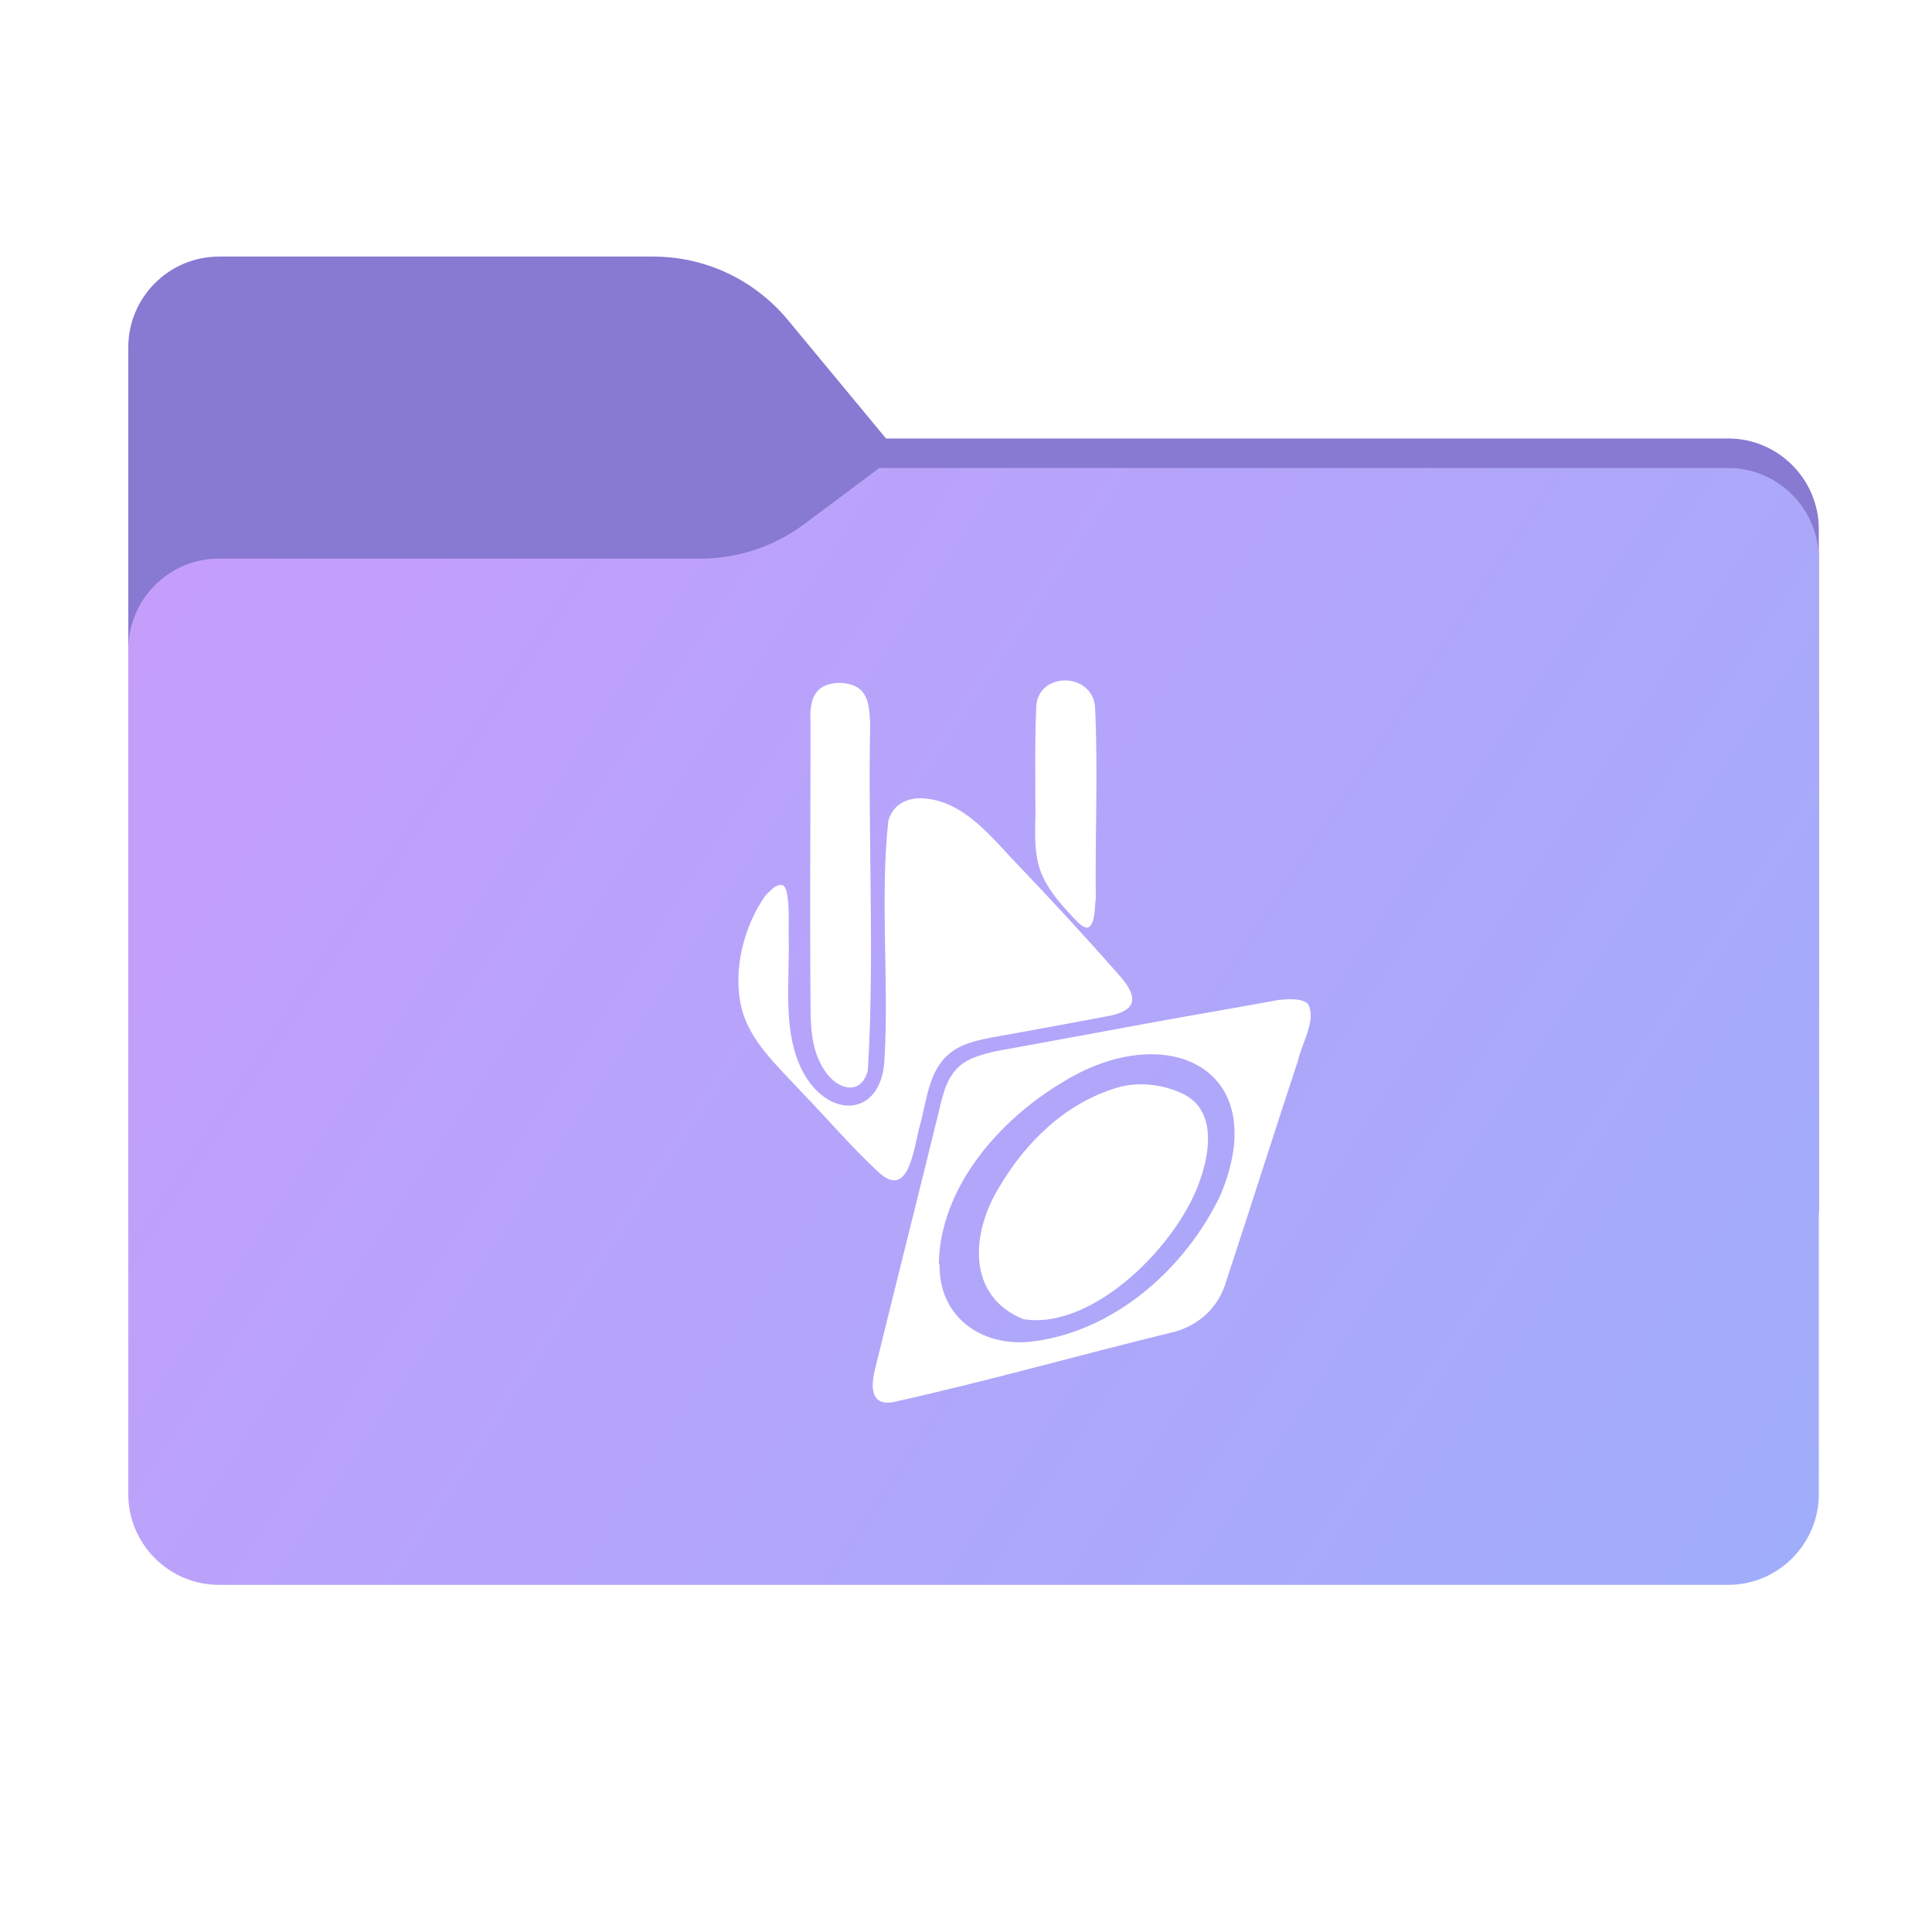 <?xml version="1.0" encoding="utf-8"?>
<!-- Generator: Adobe Illustrator 28.1.0, SVG Export Plug-In . SVG Version: 6.00 Build 0)  -->
<svg version="1.1" id="图层_1" xmlns="http://www.w3.org/2000/svg" xmlns:xlink="http://www.w3.org/1999/xlink" x="0px" y="0px"
	 width="256px" height="256px" viewBox="0 0 256 256" style="enable-background:new 0 0 256 256;" xml:space="preserve">
<style type="text/css">
	.st0{fill-rule:evenodd;clip-rule:evenodd;fill:#8879D2;}
	.st1{fill-rule:evenodd;clip-rule:evenodd;fill:url(#SVGID_1_);filter:url(#Adobe_OpacityMaskFilter);}
	.st2{mask:url(#mask0_1939_31344_00000049186448918995202350000003271707350817471373_);}
	.st3{fill-rule:evenodd;clip-rule:evenodd;fill-opacity:0.3;}
	.st4{fill-rule:evenodd;clip-rule:evenodd;fill:url(#SVGID_00000139978731900258273400000011580114176886247564_);}
	.st5{fill:#FFFFFF;filter:url(#Adobe_OpacityMaskFilter_00000109748409591696146380000010269831700196576904_);}
	.st6{display:none;mask:url(#mask1_1939_31344_00000092456735242157227890000007025519248294168761_);}
	.st7{display:inline;fill:#6C31E3;}
	.st8{display:inline;fill:url(#SVGID_00000047051095088275692250000005730343398644935102_);}
	.st9{display:inline;fill:url(#SVGID_00000046327134259857043310000008716668367407751047_);}
	.st10{display:inline;fill:url(#SVGID_00000141414261350945590400000009076911206411875766_);}
	.st11{display:inline;fill:url(#SVGID_00000005262943317983631870000017998572150709526970_);}
	.st12{display:inline;fill-rule:evenodd;clip-rule:evenodd;fill:url(#SVGID_00000007386437675602781600000003006378077517161872_);}
	.st13{display:inline;fill-rule:evenodd;clip-rule:evenodd;fill:url(#SVGID_00000155148447942135176640000009823675397254113972_);}
	.st14{display:inline;fill-rule:evenodd;clip-rule:evenodd;fill:url(#SVGID_00000059310892628431726970000006188910654761991338_);}
	.st15{display:inline;fill-rule:evenodd;clip-rule:evenodd;fill:url(#SVGID_00000162336109995446045640000016019605420306318513_);}
	.st16{fill:none;}
	.st17{fill:#FFFFFF;}
</style>
<path class="st0" d="M104.4,42.4c-4.4-5.3-10.9-8.4-17.8-8.4H29c-6.6,0-12,5.4-12,12v12.1v10.1V160c0,6.6,5.4,12,12,12h200
	c6.6,0,12-5.4,12-12V70.1c0-6.6-5.4-12-12-12H117.4L104.4,42.4z"/>
<defs>
	<filter id="Adobe_OpacityMaskFilter" filterUnits="userSpaceOnUse" x="17" y="62" width="224" height="110">
		<feColorMatrix  type="matrix" values="1 0 0 0 0  0 1 0 0 0  0 0 1 0 0  0 0 0 1 0"/>
	</filter>
</defs>
<mask maskUnits="userSpaceOnUse" x="17" y="62" width="224" height="110" id="mask0_1939_31344_00000049186448918995202350000003271707350817471373_">
	
		<linearGradient id="SVGID_1_" gradientUnits="userSpaceOnUse" x1="32.582" y1="239.549" x2="213.35" y2="58.407" gradientTransform="matrix(1 0 0 -1 0 258)">
		<stop  offset="0" style="stop-color:#05815D"/>
		<stop  offset="1" style="stop-color:#0C575F"/>
	</linearGradient>
	<path class="st1" d="M104.4,42.4c-4.4-5.3-10.9-8.4-17.8-8.4H29c-6.6,0-12,5.4-12,12v12.1v10.1V160c0,6.6,5.4,12,12,12h200
		c6.6,0,12-5.4,12-12V70.1c0-6.6-5.4-12-12-12H117.4L104.4,42.4z"/>
</mask>
<g class="st2">
	<g>
		<path class="st3" d="M92.8,74c5,0,9.8-1.6,13.8-4.6l9.9-7.4H229c6.6,0,12,5.4,12,12v34v52c0,6.6-5.4,12-12,12H29
			c-6.6,0-12-5.4-12-12v-52V86c0-6.6,5.4-12,12-12h58H92.8z"/>
	</g>
</g>
<g>
	
		<linearGradient id="SVGID_00000030444874607037636960000006855045603494654138_" gradientUnits="userSpaceOnUse" x1="17" y1="196" x2="241" y2="48" gradientTransform="matrix(1 0 0 -1 0 258)">
		<stop  offset="0" style="stop-color:#C79DFB"/>
		<stop  offset="1" style="stop-color:#9FADFA"/>
	</linearGradient>
	<path style="fill-rule:evenodd;clip-rule:evenodd;fill:url(#SVGID_00000030444874607037636960000006855045603494654138_);" d="
		M92.8,74c5,0,9.8-1.6,13.8-4.6l9.9-7.4H229c6.6,0,12,5.4,12,12v34v90c0,6.6-5.4,12-12,12H29c-6.6,0-12-5.4-12-12v-90V86
		c0-6.6,5.4-12,12-12h58H92.8z"/>
</g>
<defs>
	
		<filter id="Adobe_OpacityMaskFilter_00000150066008708374535070000013015973521483106460_" filterUnits="userSpaceOnUse" x="91.1" y="86" width="76.7" height="99">
		<feColorMatrix  type="matrix" values="1 0 0 0 0  0 1 0 0 0  0 0 1 0 0  0 0 0 1 0"/>
	</filter>
</defs>
<mask maskUnits="userSpaceOnUse" x="91.1" y="86" width="76.7" height="99" id="mask1_1939_31344_00000092456735242157227890000007025519248294168761_">
	<path style="fill:#FFFFFF;filter:url(#Adobe_OpacityMaskFilter_00000150066008708374535070000013015973521483106460_);" d="M80,86
		h99v99H80V86z"/>
</mask>
<g class="st6">
	<path class="st7" d="M153.9,177.9c-0.6,4.5-5,8-9.4,6.8c-6.3-1.7-13.5-4.4-20-4.9l-10-0.8c-1.6-0.1-3.1-0.8-4.3-2L93,159.4
		c-0.9-0.9-1.5-2.1-1.8-3.4c-0.2-1.3-0.1-2.6,0.5-3.8c0,0,10.6-23.4,11-24.6c0.4-1.2,1.9-11.8,2.7-17.5c0.2-1.5,1-2.9,2.1-3.9
		l20.4-18.3c0.7-0.6,1.5-1.1,2.3-1.3c0.9-0.3,1.8-0.4,2.7-0.3c0.9,0.1,1.8,0.3,2.6,0.8c0.8,0.4,1.5,1,2,1.7l17.1,21.7
		c1,1.2,1.5,2.8,1.5,4.3c0,4.1,0.3,12.6,2.6,18c2.2,5.3,6.3,11,8.4,13.8c0.4,0.5,0.6,1.2,0.7,1.8c0,0.7-0.1,1.3-0.4,1.9
		c-2.8,4.6-5.6,9.2-8.7,13.7C155.8,168.1,154.5,173.4,153.9,177.9L153.9,177.9z"/>
	
		<radialGradient id="SVGID_00000114773709215023227480000012955205885737052340_" cx="-124.285" cy="376.118" r="1" gradientTransform="matrix(-11.408 -43.506 -28.988 7.601 9596.308 -8089.192)" gradientUnits="userSpaceOnUse">
		<stop  offset="0" style="stop-color:#FFFFFF;stop-opacity:0.4"/>
		<stop  offset="1" style="stop-color:#000000;stop-opacity:0.1"/>
	</radialGradient>
	<path style="display:inline;fill:url(#SVGID_00000114773709215023227480000012955205885737052340_);" d="M112,178.4
		c8-16.2,7.8-27.9,4.4-36.2c-3.1-7.7-9-12.5-13.5-15.5c-0.1,0.4-0.3,0.9-0.4,1.3l-10.8,24c-0.5,1.2-0.7,2.5-0.5,3.8
		c0.2,1.3,0.8,2.5,1.8,3.4l17.2,17.7C110.7,177.7,111.3,178.1,112,178.4L112,178.4z"/>
	
		<radialGradient id="SVGID_00000145040333552959369560000011202699115979154824_" cx="-122.409" cy="376.514" r="1" gradientTransform="matrix(9.668 -73.283 -54.142 -7.143 21718.279 -6122.846)" gradientUnits="userSpaceOnUse">
		<stop  offset="0" style="stop-color:#FFFFFF;stop-opacity:0.6"/>
		<stop  offset="1" style="stop-color:#FFFFFF;stop-opacity:0.1"/>
	</radialGradient>
	<path style="display:inline;fill:url(#SVGID_00000145040333552959369560000011202699115979154824_);" d="M133.8,145.5
		c2.2,0.2,4.3,0.7,6.3,1.5c6.6,2.5,12.6,8,17.5,18.6c0.3-0.6,0.7-1.2,1.1-1.8c3-4.5,5.9-9,8.7-13.7c0.3-0.6,0.5-1.2,0.4-1.9
		c0-0.7-0.3-1.3-0.7-1.8c-2.1-2.8-6.2-8.5-8.4-13.8c-2.3-5.5-2.6-13.9-2.6-18c0-1.6-0.5-3.1-1.5-4.3l-17.1-21.7
		c-0.1-0.1-0.2-0.2-0.3-0.3c1.1,3.4,1.3,7,0.4,10.4c-0.8,2.8-2,5.5-3.4,8l-1.4,2.7c-2.2,4.2-3.5,8.9-3.8,13.7
		C128.8,128.8,130,135.9,133.8,145.5z"/>
	
		<radialGradient id="SVGID_00000110432061313433096300000016225404835273097351_" cx="-122.469" cy="375.664" r="1" gradientTransform="matrix(13.342 -61.682 -42.146 -9.116 17580.66 -3984.093)" gradientUnits="userSpaceOnUse">
		<stop  offset="0" style="stop-color:#FFFFFF;stop-opacity:0.8"/>
		<stop  offset="1" style="stop-color:#FFFFFF;stop-opacity:0.4"/>
	</radialGradient>
	<path style="display:inline;fill:url(#SVGID_00000110432061313433096300000016225404835273097351_);" d="M133.8,145.5
		c-3.8-9.6-5-16.7-4.7-22.4c0.2-4.8,1.5-9.5,3.8-13.7c0.4-0.9,0.9-1.8,1.4-2.7c1.4-2.7,2.7-5.2,3.4-8c0.9-3.4,0.7-7.1-0.4-10.4
		c-1.2-1.3-2.8-2.1-4.6-2.2c-1.7-0.1-3.4,0.5-4.7,1.7L107.5,106c-1.1,1-1.9,2.4-2.1,3.9l-2.5,16.4l-0.1,0.4
		c4.6,3,10.4,7.8,13.6,15.5c0.6,1.6,1.1,3.2,1.5,4.8C123.3,145.8,128.7,145,133.8,145.5L133.8,145.5z"/>
	
		<radialGradient id="SVGID_00000125604111802149479530000011099609921836462514_" cx="-125.529" cy="377.981" r="1" gradientTransform="matrix(-18.562 -31.518 -36.231 21.338 11509.47 -11836.94)" gradientUnits="userSpaceOnUse">
		<stop  offset="0" style="stop-color:#FFFFFF;stop-opacity:0.3"/>
		<stop  offset="1" style="stop-color:#000000;stop-opacity:0.3"/>
	</radialGradient>
	<path style="display:inline;fill:url(#SVGID_00000125604111802149479530000011099609921836462514_);" d="M144.5,184.8
		c4.4,1.2,8.8-2.3,9.4-6.8c0.5-4.3,1.8-8.5,3.8-12.4c-4.9-10.6-10.9-16.2-17.5-18.6c-7-2.6-14.5-1.7-22.2,0.1
		c1.7,7.8,0.7,18-5.9,31.4c0.8,0.3,1.6,0.6,2.4,0.6c0,0,4.7,0.4,10.4,0.8C130.4,180.3,138.8,183.2,144.5,184.8L144.5,184.8z"/>
	
		<radialGradient id="SVGID_00000060732611367012612570000001934006066912734084_" cx="-118.18" cy="385.497" r="1" gradientTransform="matrix(-6.961 32.098 21.645 4.694 -9026.692 2094.55)" gradientUnits="userSpaceOnUse">
		<stop  offset="0" style="stop-color:#FFFFFF;stop-opacity:0"/>
		<stop  offset="1" style="stop-color:#FFFFFF;stop-opacity:0.2"/>
	</radialGradient>
	
		<path style="display:inline;fill-rule:evenodd;clip-rule:evenodd;fill:url(#SVGID_00000060732611367012612570000001934006066912734084_);" d="
		M129.1,122.7c-0.3,5.6,0.5,12.1,4.3,21.7l-1.2-0.1c-3.4-10-4.2-15.1-3.9-20.8c0.3-4.9,1.6-9.6,3.9-13.9c0.5-0.9,1.5-2.7,2-3.6
		c1.4-2.6,2.3-4.1,3.1-6.5c1.1-3.4,0.9-5,0.7-6.6c0.9,5.8-2.5,10.8-5,15.9C130.8,113.1,129.4,117.8,129.1,122.7L129.1,122.7z"/>
	
		<radialGradient id="SVGID_00000179631083968539237490000001618461426573791130_" cx="-113.929" cy="379.019" r="1" gradientTransform="matrix(17.016 17.209 36.655 -36.243 -11852.8 15825.842)" gradientUnits="userSpaceOnUse">
		<stop  offset="0" style="stop-color:#FFFFFF;stop-opacity:0.2"/>
		<stop  offset="1" style="stop-color:#FFFFFF;stop-opacity:0.4"/>
	</radialGradient>
	
		<path style="display:inline;fill-rule:evenodd;clip-rule:evenodd;fill:url(#SVGID_00000179631083968539237490000001618461426573791130_);" d="
		M117.5,142.7c0.5,1,0.9,1.9,1.2,3.2l-1,0.2c-0.4-1.5-0.7-2.6-1.3-3.9c-3.4-8.1-9-12.3-13.5-15.4
		C108.3,129.8,113.9,134.4,117.5,142.7L117.5,142.7z"/>
	
		<radialGradient id="SVGID_00000019659884060207001510000003197186151902818436_" cx="-115.878" cy="381.1" r="1" gradientTransform="matrix(1.74 25.137 53.379 -3.696 -20019.59 4461.999)" gradientUnits="userSpaceOnUse">
		<stop  offset="0" style="stop-color:#FFFFFF;stop-opacity:0.2"/>
		<stop  offset="1" style="stop-color:#FFFFFF;stop-opacity:0.3"/>
	</radialGradient>
	
		<path style="display:inline;fill-rule:evenodd;clip-rule:evenodd;fill:url(#SVGID_00000019659884060207001510000003197186151902818436_);" d="
		M118.7,146.9c1.9,8.9-0.2,20.1-6.5,31.1c5.2-10.9,7.8-21.3,5.7-30.9L118.7,146.9z"/>
	
		<radialGradient id="SVGID_00000119079954849422335560000009924533154306474663_" cx="-124.778" cy="379.374" r="1" gradientTransform="matrix(-38.285 -20.11 -63.264 120.444 19380.85 -48039.336)" gradientUnits="userSpaceOnUse">
		<stop  offset="0" style="stop-color:#FFFFFF;stop-opacity:0.2"/>
		<stop  offset="0.5" style="stop-color:#FFFFFF;stop-opacity:0.2"/>
		<stop  offset="1" style="stop-color:#FFFFFF;stop-opacity:0.3"/>
	</radialGradient>
	
		<path style="display:inline;fill-rule:evenodd;clip-rule:evenodd;fill:url(#SVGID_00000119079954849422335560000009924533154306474663_);" d="
		M140.4,146.1c10.3,3.8,14.2,12.3,17.2,19.3c-3.7-7.4-8.7-15.5-17.6-18.6c-6.7-2.3-12.4-2-22.1,0.2l-0.2-1
		C128,143.8,133.4,143.5,140.4,146.1z"/>
</g>
<path class="st16" d="M69.3,64.2c23.6-0.2,63.7-0.1,90-0.1c10.9,0,20.9,0,31.4,0c2.1,0.1,1.8-0.3,1.8,1.4c0,11.9,0,23.3,0,35.6
	c0,28.9,0.1,69.2-0.1,95.6c-24.1,0.5-62.9,0-89.5,0.2c-11.1,0-21.3,0-31.9,0c-2.1-0.1-1.8,0.3-1.8-1.4c0-12,0-23.5,0-35.8
	C69.3,130.9,69.1,90.5,69.3,64.2L69.3,64.2z"/>
<path class="st17" d="M103.7,117.3c0.3,0.1,0.5,0.6,0.6,1.2c0.3,1.7,0.2,3.5,0.2,5.3c0.2,6.1-1,13.2,2.1,18.6
	c3.5,6,10.3,5.5,10.6-2.1c0.6-10.4-0.6-21.1,0.5-31.5c0.6-2.2,2.5-3.2,4.8-3c5.1,0.4,8.6,4.8,11.9,8.3c4.7,4.9,9.3,9.9,13.8,15
	c2.8,3.1,2.5,4.9-1.7,5.6c-4.2,0.8-8.6,1.6-13,2.4c-2.8,0.5-5.9,0.9-7.8,2.6c-2.7,2.3-2.9,6.2-3.8,9.4c-0.8,2.8-1.4,9.9-5.4,6.3
	c-3.5-3.2-6.8-7.1-10.2-10.6c-3.2-3.5-7.1-6.9-8.1-11.5c-1.1-4.9,0.4-10.6,3.2-14.6C102.4,117.6,103.1,117.1,103.7,117.3
	L103.7,117.3z"/>
<path class="st17" d="M173.3,133c1.2,2.1-0.8,5.2-1.3,7.5c-3.2,9.7-6.3,19.5-9.5,29.2c-1,3.6-3.8,6.1-7.4,6.9
	c-12.3,3-24.6,6.5-36.8,9.2c-3.1,0.5-2.9-2.3-2.3-4.6c2.7-11,5.5-22.1,8.2-33.1c0.6-2.4,1-5.1,2.9-6.8c1.2-1.1,3.1-1.6,4.8-2
	c6.5-1.2,13.2-2.4,19.6-3.6c5.9-1.1,12-2.1,17.9-3.2C170.5,132.4,172.4,132.2,173.3,133L173.3,133z M124.5,167.6
	c-0.1,6.8,5.4,10.8,11.9,10.2c11.1-1.2,20.6-9.6,25.3-19.4c7.1-16.9-7.2-23.5-20.9-15c-8.4,5-16.2,13.9-16.4,24L124.5,167.6z"/>
<path class="st17" d="M108.5,91.4c1.2-1.2,4.1-1.2,5.4-0.1c1.3,1,1.3,3,1.4,4.6c-0.3,15.3,0.6,30.7-0.3,45.9
	c-0.8,3.3-3.9,2.8-5.7,0.1c-1.8-2.6-1.9-5.9-1.9-8.9c-0.1-12.4,0-24.9,0-37.3C107.3,94.3,107.4,92.4,108.5,91.4L108.5,91.4z"/>
<path class="st17" d="M144.2,122.9c-0.4,0.1-0.9-0.2-1.5-0.8c-1.6-1.7-3.5-3.7-4.5-5.9c-1.1-2.3-1.1-5.1-1-8c0-4.7-0.1-9.5,0.1-14.2
	c-0.1-5,7.3-5.1,7.8-0.4c0.4,8.4,0,17,0.1,25.5C145,120.2,145.2,122.3,144.2,122.9L144.2,122.9z"/>
<path class="st17" d="M135.6,174.8c-7.6-3.1-6.9-11.5-3.2-17.5c3.6-6.1,8.9-11.2,15.7-13.2c3-0.9,6.8-0.3,9.3,1.2
	c3.6,2.3,2.9,7.3,1.7,10.8c-2.7,8.5-14.1,20.2-23.5,18.7L135.6,174.8z"/>
</svg>
